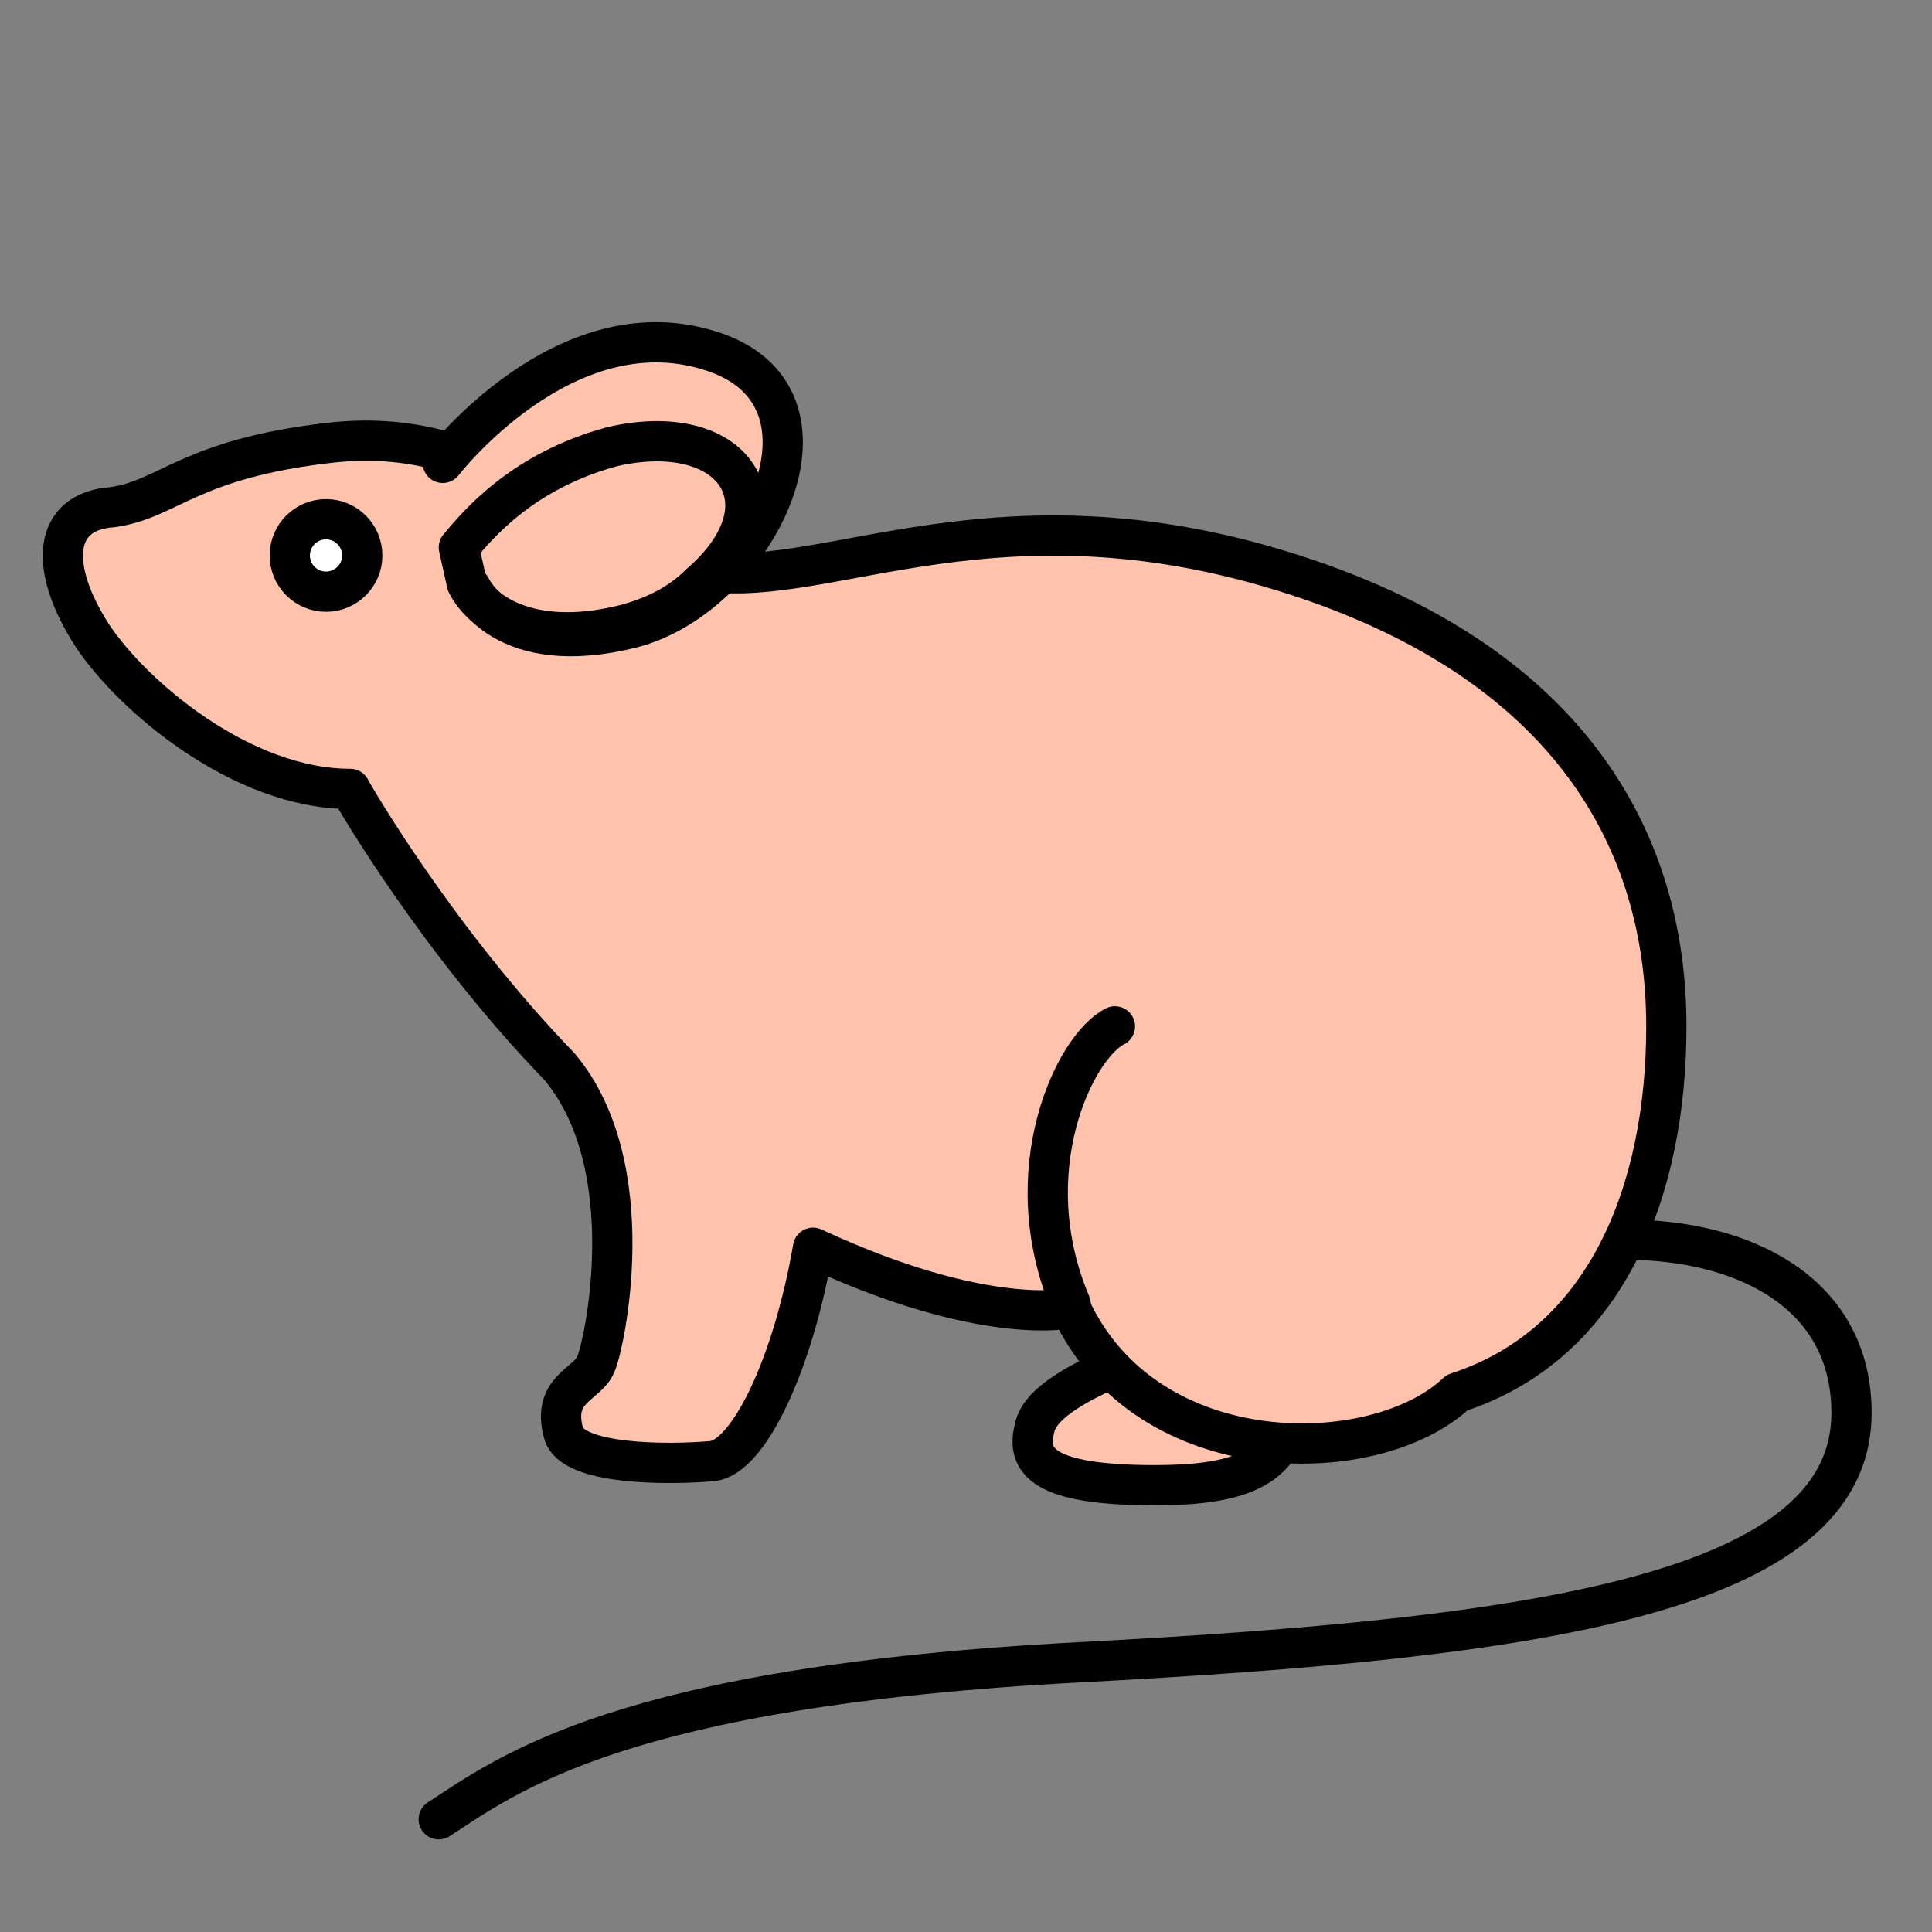 <?xml version="1.0" encoding="UTF-8" standalone="no"?>
<!DOCTYPE svg PUBLIC "-//W3C//DTD SVG 1.1//EN" "http://www.w3.org/Graphics/SVG/1.1/DTD/svg11.dtd">
<svg width="100%" height="100%" viewBox="0 0 48 48" version="1.1" xmlns="http://www.w3.org/2000/svg" xmlns:xlink="http://www.w3.org/1999/xlink" xml:space="preserve" xmlns:serif="http://www.serif.com/" style="fill-rule:evenodd;clip-rule:evenodd;stroke-linecap:round;stroke-linejoin:round;stroke-miterlimit:10;">
    <rect x="0" y="0" width="48" height="48" fill="#808080" stroke="none"/>
    <g>
        <path d="M27.6,34C26.7,34.4 25.8,34.9 25.7,35.5C25.5,36.3 25.9,36.9 28.7,36.9C30.7,36.9 31.5,36.5 31.9,35.7C30.3,35.7 28.8,35.1 27.6,34Z" style="fill:rgb(254,194,173);fill-rule:nonzero;stroke:black;stroke-width:1px;"/>
        <path id="XMLID_11654_" d="M41.4,25.5C41.4,20.9 39,16.4 31.9,14.2C24.8,12 20.6,14.6 17.6,14.2C14.6,13.8 12.6,10.5 8.2,11C4.7,11.4 4.2,12.4 2.8,12.6C1.3,12.7 1.2,14.1 2.3,15.8C3.3,17.3 6,19.6 8.7,19.6C8.8,19.8 10.9,23.4 13.9,26.5C16,29 15,33.5 14.8,33.9C14.6,34.4 13.7,34.5 14,35.6C14.2,36.4 16.6,36.4 17.7,36.3C18.6,36.2 19.7,33.9 20.2,31C24.5,33 26.6,32.5 26.6,32.5C28.5,36.6 34.2,36.5 36.2,34.6C39.9,33.4 41.4,29.6 41.4,25.5Z" style="fill:rgb(254,194,173);fill-rule:nonzero;"/>
        <path id="XMLID_11653_" d="M41.4,25.5C41.4,20.9 39,16.4 31.9,14.2C24.8,12 20.6,14.6 17.6,14.2C14.6,13.8 12.6,10.5 8.2,11C4.7,11.4 4.2,12.4 2.8,12.6C1.3,12.7 1.2,14.1 2.3,15.8C3.3,17.3 6,19.6 8.7,19.6C8.8,19.8 10.9,23.4 13.9,26.5C16,29 15,33.5 14.8,33.9C14.6,34.4 13.7,34.5 14,35.6C14.2,36.4 16.6,36.4 17.7,36.3C18.6,36.2 19.7,33.9 20.2,31C24.5,33 26.6,32.5 26.6,32.5C28.5,36.6 34.2,36.5 36.2,34.6C39.9,33.4 41.4,29.6 41.4,25.5Z" style="fill:none;fill-rule:nonzero;stroke:black;stroke-width:1px;"/>
        <path id="XMLID_11652_" d="M11,11.5C11,11.5 14,7.6 17.6,8.7C21.3,9.8 18.8,14.8 15.7,15.6C12.5,16.4 11.7,14.6 11.7,14.6" style="fill:rgb(254,194,173);fill-rule:nonzero;"/>
        <path id="XMLID_11650_" d="M11,11.5C11,11.5 14,7.6 17.6,8.7C21.3,9.8 18.8,14.8 15.7,15.6C12.5,16.4 11.7,14.6 11.7,14.6" style="fill:none;fill-rule:nonzero;stroke:black;stroke-width:1px;"/>
        <path id="XMLID_11649_" d="M40.4,30.8C43.3,30.8 46,32.1 46,35.1C46,39.6 38.2,40.7 26.8,41.3C15.4,41.9 12.6,44.1 10.9,45.2" style="fill:none;fill-rule:nonzero;stroke:black;stroke-width:1px;"/>
        <path id="XMLID_11648_" d="M26.6,32.4C25.2,29.1 26.7,26 27.7,25.5" style="fill:none;fill-rule:nonzero;stroke:black;stroke-width:1px;"/>
        <path id="XMLID_11647_" d="M15.2,11.1C13,11.7 11.9,13 11.4,13.6L11.6,14.5C12,15.3 13.3,16.1 15.6,15.5C16.3,15.3 16.9,15 17.4,14.5C19.7,12.5 18.2,10.4 15.2,11.1Z" style="fill:none;fill-rule:nonzero;stroke:black;stroke-width:1px;"/>
        <circle id="XMLID_11646_" cx="8.1" cy="13.8" r="0.9" style="fill:white;stroke:black;stroke-width:1px;stroke-linecap:butt;stroke-miterlimit:2;"/>
    </g>
</svg>

